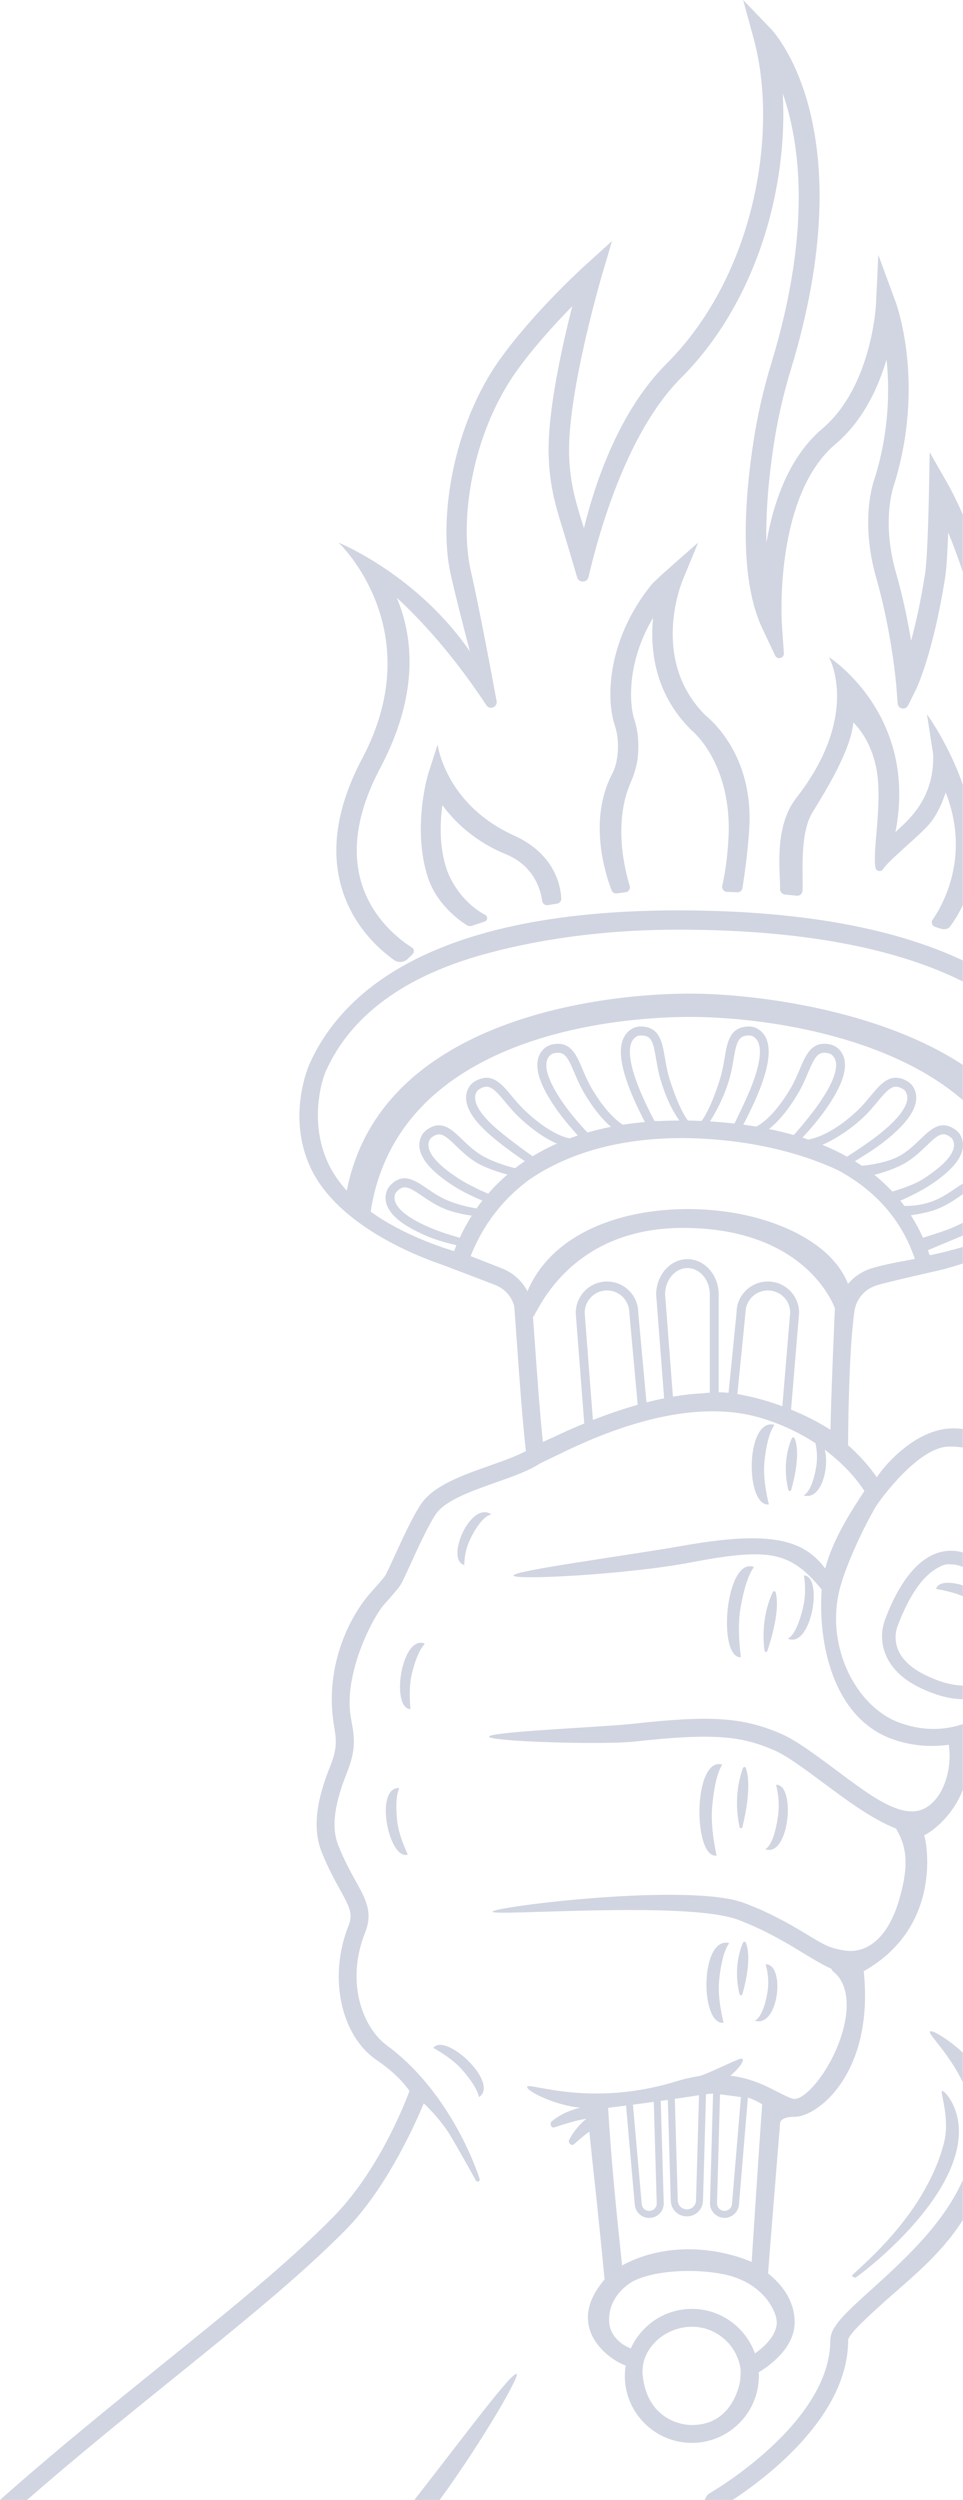 <?xml version="1.0" encoding="UTF-8"?>
<svg id="Capa_1" data-name="Capa 1" xmlns="http://www.w3.org/2000/svg" viewBox="0 0 273.71 710.52">
  <defs>
    <style>
      .cls-1 {
        fill: #d1d5e1;
      }
    </style>
  </defs>
  <path class="cls-1" d="M255.15,462.1c2.75-7.35,6.09-12.62,9.6-15.34,3.57-2.52,4.5-2.14,5.45-2.14,1.12,0,2.28.25,3.47.75v-4.14c-2.66-.74-5.27-.61-7.81.37-7.06,2.75-11.68,11.69-14.3,18.7-2.1,5.61-.87,14,9.51,19.19h.01c4.87,2.43,9.13,3.44,12.59,3.46v-3.89c-2.66-.03-6.32-.8-10.96-3.12-9.96-4.98-8.31-11.86-7.57-13.85h.01Z"/>
  <path class="cls-1" d="M120.66,467.1c-6.61-2.41-9.66,18.43-4.01,18.67.07,0-.7-5.67.46-10.27,1.96-7.74,3.98-8.24,3.55-8.39h0Z"/>
  <path class="cls-1" d="M133.94,436.84c3.69-7.09,6.03-6.21,5.64-6.47-5.88-3.86-13.07,12.91-7.63,14.44.07.02-.21-3.75,1.99-7.96h0Z"/>
  <path class="cls-1" d="M217.61,525.62c6.77,2.2,8.62-18.54,2.97-18.35-.07,0,1.32,4.01.49,9.36-1.4,9-3.9,8.84-3.45,8.98h0Z"/>
  <path class="cls-1" d="M214.63,574.35c6.77,1.93,8.62-16.23,2.97-16.06-.07,0,1.32,3.51.49,8.2-1.4,7.87-3.9,7.73-3.45,7.86h0Z"/>
  <path class="cls-1" d="M224.01,465.78c6.56,2.75,10.12-17.77,4.47-18.04-.07,0,.98,4.11-.29,9.37-2.14,8.85-4.61,8.48-4.18,8.67h0Z"/>
  <path class="cls-1" d="M113.36,508.18c-7.03-.03-2.85,20.62,2.54,18.93.07-.02-2.58-5.09-3.04-9.82-.78-7.96.96-9.1.5-9.1h0Z"/>
  <path class="cls-1" d="M123.18,582.05c-.04.05,5.06,2.65,8.18,6.23,5.25,6.02,4.5,7.97,4.88,7.7,5.74-4.07-9.65-18.44-13.06-13.93h0Z"/>
  <path class="cls-1" d="M273.67,450.59v3.08c-3.7-1.51-7.62-2.02-7.62-2.08.66-2.11,4.02-2.11,7.62-1Z"/>
  <path class="cls-1" d="M205.13,501.48c-8.2-1.92-8.16,26.74-1.47,25.93.08,0-1.82-7.48-1.24-13.92.96-10.82,3.26-11.88,2.72-12.01h0Z"/>
  <path class="cls-1" d="M207.12,552.23c-8.2-1.68-8.16,23.39-1.47,22.68.08,0-1.82-6.54-1.24-12.18.96-9.47,3.26-10.39,2.72-10.51h0Z"/>
  <path class="cls-1" d="M214.17,445.31c-8.02-2.59-10.33,25.97-3.6,25.72.08,0-1.2-7.61-.1-13.98,1.85-10.7,4.22-11.57,3.7-11.74h0Z"/>
  <path class="cls-1" d="M219.99,404.91c-8.2-1.68-8.16,23.4-1.47,22.69.08,0-1.82-6.55-1.24-12.18.96-9.47,3.26-10.39,2.72-10.51h0Z"/>
  <path class="cls-1" d="M124.99,710.52h-7.22c14.52-18.55,27.68-36.49,29.11-35.78.77.56-8.85,17.75-21.89,35.78Z"/>
  <path class="cls-1" d="M242.18,646.87c.25.31.62.47.98.47.28,0,28.13-20.38,29.36-40.32.51-8.11-4.25-13.15-4.79-12.7-.53.45,2.33,7.86.57,14.72-5.67,22.02-26.58,37.29-26.13,37.83h0Z"/>
  <path class="cls-1" d="M173.94,220.06c-6.92,13.33-1.68,28.95-.1,33.01.23.59.85.95,1.48.86l2.52-.34c.85-.12,1.4-.96,1.15-1.78-1.39-4.48-4.75-17.89.27-29.43,1.07-2.44,1.71-4.67,1.97-6.81.33-2.76.44-6.94-.96-11.16-1.32-3.95-2.3-15.99,5.35-28.8-.9,9.17.47,21.5,10.75,31.77l.23.21c.43.35,10.54,8.82,10.54,27.94,0,.08-.03,7.99-1.85,16.24-.19.85.42,1.67,1.29,1.71l3,.13c.71.03,1.33-.47,1.44-1.17.44-2.74,1.48-9.69,1.93-16.91,1.31-20.97-11.07-31.09-12.56-32.34-15.66-15.78-6.65-37.6-6.26-38.52l4.3-10.44s-11.97,10.35-13.25,11.93c-12.27,15.17-13.16,31.87-10.42,40.1,1.07,3.2.98,6.45.71,8.61-.19,1.59-.56,3.34-1.53,5.2h.01Z"/>
  <path class="cls-1" d="M143.86,242.83c8.05,3.32,9.84,10.26,10.25,13.25.1.78.83,1.31,1.6,1.18l2.65-.43c.7-.12,1.2-.73,1.17-1.44-.14-3.42-1.74-12.62-13.37-17.89-19.73-8.95-21.77-25.91-21.77-25.91l-2.67,8.32c-.21.64-4.58,15.61-.12,29.42,2.47,7.66,8.91,12.26,11.07,13.62.44.28.98.35,1.48.18l3.6-1.2c.89-.29.96-1.5.12-1.93-5.6-2.93-9.4-8.65-10.8-12.61-2.27-6.45-2.03-13.47-1.33-18.54,3.27,4.44,8.85,10.16,18.12,13.98h0Z"/>
  <path class="cls-1" d="M273.67,146.26v16.41c-1.39-4.31-2.84-8.12-4.16-11.31-.19,5-.47,10.17-.85,12.6-3.51,22.25-8.2,31.8-8.4,32.2l-2.18,4.36c-.71,1.41-2.82,1-2.94-.57l-.38-4.87c0-.14-1.2-15.01-5.7-30.78-4.86-17.01-.54-28.2-.35-28.67,4.01-13.03,4.15-24.86,3.28-33.48-2.35,7.96-6.64,17.41-14.53,24.08-17.49,14.8-15.26,50.65-15.24,51.01l.58,8.42c.09,1.44-1.87,1.96-2.49.65l-3.61-7.63c-6.8-14.35-5.05-37.37-2.39-54.15,1.13-7.1,2.77-14.21,4.88-21.13,11.62-38.11,8.16-62.87,3.29-76.84,1.5,26.19-7.05,59-28.97,80.92-15.26,15.26-23.28,43.76-26.24,56.53-.39,1.67-2.75,1.73-3.23.08-1.37-4.68-3.17-10.74-4.1-13.73-2.15-6.95-4.59-14.83-3.9-26.51.69-11.82,4.1-26.93,6.61-36.82-4.82,4.92-11.04,11.71-15.84,18.45-12.74,17.9-16.23,42.46-13.05,56.49,2.37,10.48,5.54,27.26,7.39,37.3.31,1.71-1.96,2.63-2.92,1.17-4.98-7.59-13.88-19.89-25.46-30.56,4.58,10.85,6.55,27.16-4.7,48.41-6.53,12.35-8.28,23.49-5.19,33.13,3.26,10.15,11.03,15.89,14.18,17.87.68.42.77,1.37.19,1.92l-1.39,1.35c-1.07,1.02-2.7,1.15-3.9.28-4.39-3.15-11.35-9.5-14.6-19.65-3.58-11.19-1.7-23.84,5.59-37.62,19.24-36.33-6.13-60.79-6.71-61.34.59.24,22.55,9.35,37.33,30.95-2.01-7.66-4.08-15.77-5.47-21.93-3.45-15.25.27-41.86,13.98-61.12h.01c9.45-13.26,23.61-26.16,24.21-26.7l7.66-6.93-2.93,9.91c-.08.27-8.11,27.66-9.18,45.8-.63,10.62,1.55,17.65,3.66,24.45.16.49.31.98.46,1.46,3.37-13.69,10.23-33.5,23.45-46.72,25.51-25.51,31.82-66.66,24.8-92.41l-3-10.99,7.9,8.21c1.08,1.13,26.47,28.58,5.64,96.9-2.03,6.67-3.61,13.52-4.69,20.34-1.17,7.4-2.49,18.28-2.24,28.81,1.97-11.4,6.35-24.36,15.9-32.43,13.97-11.83,15.22-34.86,15.23-35.1l.68-14.28,4.94,13.41c.35.95,8.37,23.32-.4,51.71-.1.31-3.81,10.17.47,25.16,2.03,7.08,3.4,13.9,4.3,19.4,1.29-4.75,2.72-11.05,3.98-19.06.78-4.94,1.12-23.79,1.12-23.99l.19-10.55,5.24,9.17c.16.29,1.89,3.35,4.19,8.56Z"/>
  <path class="cls-1" d="M224.88,423.47c.88-3.1,2.66-10.49.98-14.65-.14-.36-.66-.37-.81-.01-.87,1.99-2.73,7.42-.99,14.64.1.42.71.45.83.03h0Z"/>
  <path class="cls-1" d="M218.11,469.2c1.17-3.46,3.64-11.74,2.35-16.61-.11-.42-.62-.48-.81-.08-1.05,2.19-3.42,8.23-2.37,16.6.06.49.66.57.82.1h0Z"/>
  <path class="cls-1" d="M211.01,519.27c.88-3.54,2.66-11.99.98-16.75-.14-.41-.66-.42-.81-.01-.87,2.28-2.73,8.49-.99,16.73.1.49.71.51.83.03h0Z"/>
  <path class="cls-1" d="M211.01,566.8c.88-3.1,2.66-10.49.98-14.65-.14-.36-.66-.37-.81-.01-.87,1.99-2.73,7.42-.99,14.64.1.42.71.45.83.03h0Z"/>
  <path class="cls-1" d="M273.67,223.07v34.15c-.97,2.09-2.18,4.15-3.67,6.15-.59.79-1.75.88-2.67.57l-1.6-.53c-.83-.28-1.16-1.28-.65-2.01,2.99-4.33,10.78-18.15,3.71-36.16-1.18,3.59-2.96,7.37-5.6,10.02-4.67,4.66-10.39,9.16-12.25,11.82-.6.85-1.93.55-2.11-.48-.81-4.71,1.51-15.4.69-25.01-.57-6.58-3.2-12.49-6.97-16.26-.73,7.89-7.68,19.15-11.61,25.55-3.8,6.16-2.57,17.99-2.85,22.33-.04.84-.8,1.45-1.64,1.37l-3.33-.33c-.84-.09-1.46-.8-1.42-1.64h0c.19-4.26-1.96-17.38,4.61-25.79,18.28-23.44,9.56-39.56,9.29-40.06.69.44,25.45,16.71,18.89,49.84,1.24-1.76,11.3-8.04,10.73-22.25l-1.75-11.34s6.19,8.44,10.21,20.06Z"/>
  <path class="cls-1" d="M264.31,577.45c-.48.78,5.5,6.24,9.36,14.43v-8.48c-3.88-3.58-8.87-6.75-9.36-5.95ZM247.66,650.74c-7.27,6.58-11.66,10.55-11.66,14.37,0,23.72-33.92,43.3-34.27,43.5-.4.23-.75.57-.97.98-.02.04-.2.36-.52.93h8.02c9.6-6.31,32.81-23.78,32.81-45.41.1-1.67,5.57-6.62,9.98-10.61,7.16-6.48,16.11-13.3,22.62-23.53v-11.4c-5.53,12.63-17.07,23.08-26.01,31.17ZM273.28,327.72c.2-.55.34-1.1.39-1.64.05-.44.05-.87,0-1.3-.09-.79-.36-1.56-.78-2.3-.18-.33-.8-.98-1.03-1.17-4.27-3.29-7.18-.49-10.27,2.48-1.46,1.41-3.12,3.01-5.19,4.32-3.55,2.27-9.24,3.01-11.4,3.23-.65-.44-1.33-.87-2.02-1.3,2.26-1.36,6.04-3.72,8.65-5.81,5.01-4.02,7.82-7.47,8.58-10.57.47-1.91.15-3.65-.95-5.17-.21-.3-.89-.89-1.15-1.05-4.84-2.96-7.66.44-10.65,4.04-1.16,1.4-2.47,2.98-4.06,4.45-7.43,6.89-12.65,7.71-13.58,7.97-.57-.19-1.15-.37-1.74-.56,1.53-1.64,4.54-5,6.9-8.44,3.65-5.3,5.34-9.42,5.18-12.6-.1-1.96-.91-3.54-2.4-4.67-.3-.23-1.1-.59-1.41-.68-5.48-1.44-7.22,2.63-9.04,6.93-.7,1.68-1.51,3.57-2.59,5.43-4.71,8-8.66,10.35-9.78,10.89-1.19-.21-2.43-.38-3.68-.55.87-1.64,3.06-5.86,4.71-10.12,2.33-6,3.03-10.39,2.14-13.45-.55-1.89-1.7-3.24-3.41-3.99-.35-.16-1.23-.33-1.53-.33h-.27c-5.43,0-6.15,4.29-6.93,8.83-.3,1.79-.65,3.82-1.27,5.88-1.97,6.4-3.91,10.32-5.32,12.14-1.31-.06-2.6-.11-3.86-.13-1.42-1.89-3.36-5.8-5.27-12.01-.63-2.05-.97-4.08-1.28-5.87-.77-4.54-1.5-8.84-6.93-8.84h-.27c-.29,0-1.18.18-1.52.33-1.71.76-2.86,2.11-3.42,4-.88,3.06-.19,7.46,2.14,13.45,1.45,3.71,3.29,7.38,4.32,9.36-2.17.2-4.26.46-6.28.77-1.73-1.11-5.03-3.88-8.84-10.35-1.08-1.85-1.89-3.75-2.6-5.42-1.82-4.31-3.54-8.38-9.04-6.93-.29.08-1.11.44-1.4.67-1.49,1.13-2.3,2.71-2.4,4.68-.16,3.18,1.53,7.3,5.18,12.59,2.11,3.07,4.71,6.03,6.33,7.82-.79.27-1.56.53-2.32.81-1.35-.23-5.76-1.43-12.43-7.61-1.58-1.46-2.89-3.04-4.06-4.44-2.99-3.6-5.81-7-10.65-4.03-.26.16-.93.74-1.15,1.04-1.1,1.51-1.42,3.26-.95,5.17.76,3.1,3.57,6.55,8.58,10.57,2.46,1.97,5.76,4.39,7.93,5.77-.97.66-1.9,1.33-2.79,2.01-2.4-.58-6.82-1.93-9.91-3.9-2.07-1.32-3.72-2.92-5.19-4.32-3.08-2.97-6-5.78-10.27-2.48-.23.18-.84.83-1.03,1.16-.93,1.62-1.07,3.39-.39,5.25,1.09,2.99,4.25,6.13,9.67,9.58,2.14,1.37,5.55,3,7.82,3.91-.58.75-1.14,1.49-1.66,2.24-1.75-.29-5.02-.93-8.27-2.3-2.26-.95-4.16-2.25-5.84-3.39-3.55-2.41-6.89-4.69-10.54-.72-.22.24-.69.98-.82,1.32-.64,1.76-.48,3.52.5,5.23,1.57,2.77,5.22,5.34,11.14,7.84,2.91,1.22,6.29,2.04,8.12,2.48-.24.57-.46,1.13-.66,1.68-3.5-1.05-14.81-4.74-23.72-11.24,7.85-50.62,70.83-55.33,90.74-55.33s56.08,4.93,77.58,23.66v-10.02c-22.21-14.65-54.53-19.64-74.14-20.22-22.18-.66-91.03,4.69-100.96,55.98-2.32-2.57-4.22-5.35-5.56-8.39-4.82-10.87-1.91-22.21-.38-25.64,7.12-15.81,22.35-27,45.25-33.26,18.89-5.16,38.05-6.91,54.83-6.91,39.39,0,64.65,6.58,80.96,14.74v-5.99c-16.93-7.98-42.36-14.23-80.96-14.23-74.32,0-96.93,26.31-104.71,43.58-.07.15-6.74,14.82.37,29.77,7.58,15.94,29.3,24.6,36.85,27.2,1.19.41,15.63,5.96,15.63,5.96,2.64,1.04,4.62,3.31,5.28,5.95.09.6.39,4.83.7,9.28.68,9.64,1.69,23.87,2.65,31.92-2.7,1.47-6.42,2.79-10.33,4.17-7.85,2.77-15.97,5.64-19.53,10.98-2.4,3.6-5.21,9.74-7.47,14.68-1.11,2.44-2.27,4.97-2.67,5.6-.63.9-2.26,2.73-4,4.67-6.3,7.05-12.96,20.89-10.74,36.7.59,4.23,1.54,6.68-.76,12.45-2.9,7.23-5.81,16.59-2.55,24.74,1.84,4.59,3.71,7.97,5.21,10.69,2.87,5.19,3.72,6.99,2.41,10.27-5.78,14.46-2.24,31.24,8.07,38.21,5.46,3.69,8.2,7.17,9.26,8.73-1.73,4.65-9.12,23.13-21.86,36.01-12.81,12.97-29.26,26.25-48.3,41.63-14.32,11.57-30.24,24.43-46.22,38.58h7.7c14.43-12.59,28.73-24.13,41.71-34.62,19.16-15.48,35.71-28.85,48.73-42.01,11.03-11.17,19.06-28.26,22.32-36.07,0,0,4.6,4.25,7.59,9.23,1.92,3.21,5.17,9,7.23,12.71.34.61,1.26.21,1.05-.45-2.62-8.05-10.9-26.59-26.34-37.94-7.17-5.26-11.71-18.35-6.21-32.11,2.27-5.68.2-9.43-2.68-14.62-1.43-2.59-3.22-5.82-4.94-10.12-2.02-5.05-1.23-11.52,2.55-20.96,2.9-7.26,1.76-11.02.99-15.49-2.09-12.11,6.06-28.23,9.58-32.16,2-2.24,3.58-4.01,4.44-5.25.61-.95,1.52-2.91,3.06-6.3,2.06-4.52,4.89-10.71,7.07-13.97,2.62-3.94,10.26-6.63,16.99-9.01,4.91-1.73,9.54-3.36,12.63-5.43,0,0,3.96-1.89,5.46-2.63,37.71-18.62,55.83-10.93,61.54-8.88,4.4,1.67,8.13,3.67,11.29,5.75.32,1.41.72,3.95.18,7-1.4,7.87-3.89,7.73-3.45,7.86,4.95,1.41,7.27-7.96,5.93-13,6.33,4.72,9.85,9.52,11.27,11.73-3.58,5.38-9.02,13.75-11.14,22.03-5.98-7.96-14.93-10.95-39.85-6.58-17.24,3.02-48.85,7.17-48.75,8.57.11,1.4,32.42-.31,50.09-3.67,22.58-4.29,28.55-3.29,37.51,7.65-1.09,14.96,3.07,36.26,19.91,42.45,5.25,1.93,10.81,2.41,16.2,1.67,1.04,6.23-1.19,15.24-6.99,18.15-6.55,3.27-15.96-4.19-25.66-11.42-5.62-4.17-10.91-8.12-15.25-9.96-10.82-4.6-19.83-5.18-41.91-2.73-8.54.94-40.82,2.24-40.86,3.65-.05,1.4,32.53,2.39,41.42,1.39,23.08-2.56,30.5-1.4,39.36,2.36,3.78,1.6,8.84,5.37,14.19,9.36,6.73,5,13.98,10.39,20.71,13.02,2.76,4.72,4.03,9.78.77,20.64-2.99,9.96-8.77,15.29-15.93,13.94-2.95-.56-4.32-.95-8.62-3.56-4.96-3.02-11.14-6.78-19.4-9.88-15.69-5.87-71.52,1.09-71.52,2.49s55.2-3.18,69.74,2.27c7.8,2.93,13.76,6.55,18.54,9.46,2.97,1.81,5.55,3.37,8,4.47.16.34.38.66.69.91,4.19,3.35,4.88,10.55,1.82,19.24-3.27,9.35-9.75,16.86-12.92,16.86-.87,0-2.47-.81-4.17-1.67-3.17-1.61-7.69-4.15-14.05-4.94,2.91-2.49,4.24-4.77,3.14-4.84-.91-.06-5.91,2.61-10.81,4.56-.64.25-1.31.41-1.98.52-1.82.3-3.73.75-5.76,1.37-24.36,7.53-41.86.22-42.37,1.52-.48,1.19,8.19,5.4,15.09,5.96-1.95.45-5.26,1.51-8.16,3.93-.67.57-.07,1.96.75,1.69,2.76-.93,6.58-2.11,9.13-2.47-1.56,1.31-3.53,3.32-4.9,6.04-.4.79.71,1.82,1.35,1.25,1.42-1.28,2.97-2.59,4.41-3.64,1.38,13.93,1.7,14.98,4.33,42.02-11.95,13.94,1.93,23.19,6.01,24.47-.15.97-.26,1.95-.26,2.95,0,10.5,8.55,19.04,19.05,19.04s19.05-8.54,19.05-19.04c0-.35-.03-.68-.04-1.03,3.05-1.83,10.21-6.91,10.21-14.21s-5.13-11.92-7.54-13.89c.3-4.61,2.64-33.32,3.4-42.67.15-1.84,3.6-1.84,4.13-1.84,6.64,0,22.63-12.51,19.65-41.38,22.89-12.94,17.7-37.59,17.17-38.61,3.19-1.6,8.4-6.22,11-12.93v-18.69c-5.34,1.77-11.6,2.07-18.44-.57-11.83-4.58-20.48-21.13-16.71-37.22,1.63-6.93,6.91-18.12,10.4-24.01.99-1.67,11.86-16.79,20.62-17.08,1.12-.04,2.53.04,4.13.27v-5.29c-1.92-.21-3.67-.2-5.17.02-8.4,1.22-16.01,8.84-19.3,13.71-1.54-2.25-4.17-5.59-8.15-9.09.01-3.33.15-26.53,1.8-38.08.49-3.46,2.88-6.27,6.23-7.34,3.34-1.07,18.44-4.39,19.41-4.67,1.81-.5,3.53-1.02,5.18-1.55v-4.72c-2.94.88-6.08,1.67-9.43,2.37-.16-.48-.32-.97-.5-1.45.59-.25,4.14-1.73,7.16-3,.69-.28,1.34-.56,1.93-.81.29-.12.57-.25.84-.37v-3.61c-1.01.52-2.14,1.03-3.36,1.55-1.75.74-5.89,2.06-7.98,2.7-.96-2.15-2.1-4.29-3.44-6.39,2.16-.28,5.59-.96,7.84-1.9,2.48-1.05,4.5-2.42,6.28-3.63.23-.16.45-.3.66-.44v-3.04c-.69.42-1.39.9-2.1,1.38-1.68,1.14-3.58,2.43-5.84,3.38-3.63,1.53-7.25,1.63-8.69,1.59-.37-.5-.76-1-1.15-1.49,2.23-.94,5.68-2.64,7.73-3.95,5.42-3.46,8.57-6.59,9.66-9.58ZM204.65,595.25h.01l5.93.78-2.54,30.4c-.05.59-.33,1.11-.79,1.48-.47.37-1.04.53-1.63.45-1.08-.15-1.86-1.09-1.83-2.17l.85-30.94ZM198.68,595.5l-.85,29.94c-.04,1.4-1.18,2.51-2.59,2.51s-2.55-1.1-2.6-2.51l-.84-28.9c2.37-.34,4.71-.69,6.88-1.04ZM185.82,597.39l.84,28.83c.04,1.07-.73,1.99-1.88,2.15-.57.07-1.14-.08-1.6-.44-.45-.35-.73-.87-.78-1.45l-2.5-28.29c1.79-.24,3.8-.51,5.92-.8ZM177.93,598.45h.01l2.48,28.2c.1,1.12.65,2.14,1.53,2.84.72.57,1.59.88,2.54.88.21,0,.43-.01.66-.05,2.06-.29,3.56-2.08,3.5-4.16l-.85-29.05c.66-.09,1.34-.18,2.01-.28l.84,28.67c.07,2.49,2.08,4.44,4.58,4.44s4.51-1.95,4.58-4.45l.86-30.27c.69-.08,1.36-.15,2-.19l-.87,31.1c-.05,2.1,1.47,3.9,3.55,4.19.2.02.39.05.58.05.93,0,1.83-.32,2.57-.91.89-.71,1.43-1.73,1.53-2.87l2.54-30.42c2.52.85,3.86,1.84,4.06,1.92-1,13.94-2.37,35.22-2.99,44.79-9.24-3.91-23.89-5.97-36.83,1-1.98-18.91-2.98-28.87-3.97-44.79.24-.02,2.19-.27,5.09-.64ZM210.16,677.73c-1.01,4.02-4.17,11.51-13.51,11.51-4.24,0-12.7-2.54-13.96-13.97-.85-7.65,6.26-13.96,13.96-13.96,6.97,0,12.76,5.13,13.8,11.81.11.7.08,3.16-.29,4.61ZM220.77,660.03h.01c0,3.64-3.43,6.9-6.2,8.87-2.63-7.37-9.67-12.67-17.93-12.67-7.72,0-14.36,4.62-17.35,11.23-1.95-.65-5.88-3.11-6.15-7.41-.49-8,6.82-11.69,6.86-11.71,6.14-3.07,17.15-3.62,25.48-1.99,11.47,2.26,15.28,10.65,15.28,13.68ZM245.14,317.8c1.7-1.58,3.08-3.23,4.29-4.69,3.32-4.01,4.62-5.17,7.33-3.51.1.07.42.35.46.39.65.89.83,1.9.54,3.07-.62,2.5-3.21,5.59-7.71,9.2-2.81,2.25-6.98,5.02-9.3,6.48-2.16-1.2-4.5-2.32-7.01-3.35,2.71-1.19,7.18-3.68,11.4-7.59ZM218.57,320.88c2.13-1.67,5.11-4.74,8.35-10.27,1.18-2,2.01-3.98,2.75-5.72,2.03-4.79,2.95-6.28,6.01-5.48.12.04.51.22.55.25.89.67,1.34,1.59,1.4,2.79.13,2.57-1.46,6.27-4.73,11.02-2.35,3.41-5.82,7.52-7.29,9.14-2.23-.64-4.58-1.22-7.05-1.72h0ZM207.15,307.22c.68-2.22,1.04-4.33,1.36-6.2.85-5.02,1.39-6.72,4.38-6.72h.21c.13,0,.54.1.59.11,1.02.45,1.68,1.24,2.02,2.39.71,2.46.02,6.44-2.07,11.82-1.29,3.33-3.91,8.73-4.89,10.72-2.24-.26-4.56-.46-6.97-.6,1.66-2.55,3.91-6.76,5.37-11.52ZM181.37,308.62c-2.09-5.38-2.79-9.35-2.07-11.82.34-1.15,1-1.93,1.95-2.36.12-.04.53-.13.61-.13,3.31-.12,3.76,1.58,4.63,6.72.31,1.86.67,3.98,1.36,6.2,1.7,5.54,3.65,9.05,5.25,11.25-2.1,0-4.14.06-6.11.17l-.98-.07h0c-.82-1.55-3.04-5.82-4.64-9.96ZM160.03,313.47c-3.28-4.75-4.87-8.46-4.74-11.03.06-1.2.52-2.12,1.35-2.75.11-.06.49-.24.56-.27.54-.14,1-.21,1.42-.21,2.03,0,2.95,1.7,4.63,5.68.74,1.74,1.58,3.72,2.76,5.72,2.9,4.94,5.58,7.89,7.63,9.66-2.34.47-4.56,1.01-6.68,1.62-1.38-1.47-4.55-4.96-6.93-8.42ZM142.88,322.26c-4.49-3.61-7.09-6.7-7.71-9.2-.28-1.17-.11-2.18.5-3.02.08-.09.4-.37.47-.42.81-.5,1.49-.75,2.14-.75,1.54,0,2.88,1.41,5.23,4.23,1.21,1.46,2.58,3.11,4.28,4.69,4.44,4.11,7.99,6.18,10.5,7.24-2.49,1.1-4.79,2.31-6.9,3.6-2.27-1.54-5.91-4.3-8.51-6.37ZM130.68,335.18c-4.86-3.11-7.77-5.9-8.64-8.32-.41-1.13-.35-2.16.17-3.05.07-.1.35-.42.41-.47.82-.63,1.51-.93,2.18-.93,1.32,0,2.61,1.14,4.78,3.23,1.55,1.49,3.3,3.18,5.58,4.63,2.32,1.48,6.29,2.85,9.07,3.56-2.05,1.76-3.85,3.57-5.47,5.43-2.3-.93-5.79-2.63-8.08-4.08ZM122.62,349.09c-5.32-2.24-8.66-4.51-9.93-6.74-.6-1.05-.7-2.07-.35-3.04.05-.11.28-.47.33-.53.84-.91,1.57-1.32,2.39-1.32,1.21,0,2.62.89,4.86,2.42,1.77,1.21,3.78,2.58,6.28,3.63,2.51,1.06,6.01,1.78,7.9,1.99-1.37,2.16-2.5,4.28-3.43,6.29-2.11-.59-5.53-1.64-8.05-2.7ZM168.52,403.59l-2.34-30.48c0-3.5,2.84-6.34,6.35-6.34s6.35,2.84,6.35,6.46l2.37,26.04c-4.07,1.15-8.3,2.58-12.73,4.32ZM201.74,395.82h-.01c-.68.05-1.36.1-2.04.2-2.66.11-5.47.43-8.43.93l-2.22-29.07c0-4.12,2.85-7.47,6.35-7.47s6.35,3.35,6.35,7.47v27.94ZM222.36,399.69c-.29-.11-.58-.22-.88-.32-3.57-1.29-7.54-2.37-11.9-3.16l2.31-23.1c0-3.5,2.84-6.34,6.35-6.34s6.35,2.84,6.35,6.24l-2.23,26.68ZM236.05,406.37c-2.65-1.67-6.5-3.82-11.21-5.73l2.29-27.52c0-4.9-3.99-8.89-8.89-8.89s-8.89,3.99-8.88,8.77l-2.29,22.86c-.92-.09-1.85-.14-2.8-.14v-27.82c0-5.52-3.98-10.02-8.88-10.02s-8.89,4.49-8.89,10.11l2.26,29.45c-1.64.33-3.31.71-5.02,1.15l-2.33-25.48c0-4.9-3.98-8.88-8.88-8.88s-8.89,3.99-8.89,8.98l2.42,31.37c-2.94,1.21-5.95,2.56-9.01,4.01-1.04.45-1.95.87-2.74,1.25-.88-8.13-1.77-20.86-2.4-29.69-.18-2.57-.32-4.45-.42-5.85.89-.2,9.61-25.3,42.62-25.3,35.55,0,43.18,22.85,43.18,22.85,0,0-1.15,26.62-1.24,34.52ZM260.02,357.82c-3.28.61-8.8,1.56-12.44,2.71h-.01c-2.62.85-4.86,2.38-6.54,4.38-4.5-11.56-19.89-18.59-35.21-20.6-21.85-2.86-47.69,3.19-55.9,22.7-1.53-2.93-4.07-5.25-7.2-6.48l-8.94-3.52c2.37-6.14,7.19-14.79,16.75-21.8,13.18-9.02,33.19-14.18,59.55-10.59,9.68,1.32,19.63,4.01,28.09,7.98,12.45,6.71,18.8,16.1,21.85,25.22ZM253.63,338.66c-1.54-1.64-3.23-3.23-5.12-4.74,2.73-.67,6.81-2.09,9.26-3.66,2.28-1.45,4.04-3.14,5.59-4.63,3.28-3.17,4.56-4.16,6.92-2.33.1.08.38.39.41.43.55.97.62,1.99.21,3.12-.87,2.41-3.78,5.21-8.64,8.31-2.45,1.56-6.43,2.85-8.63,3.5Z"/>
</svg>